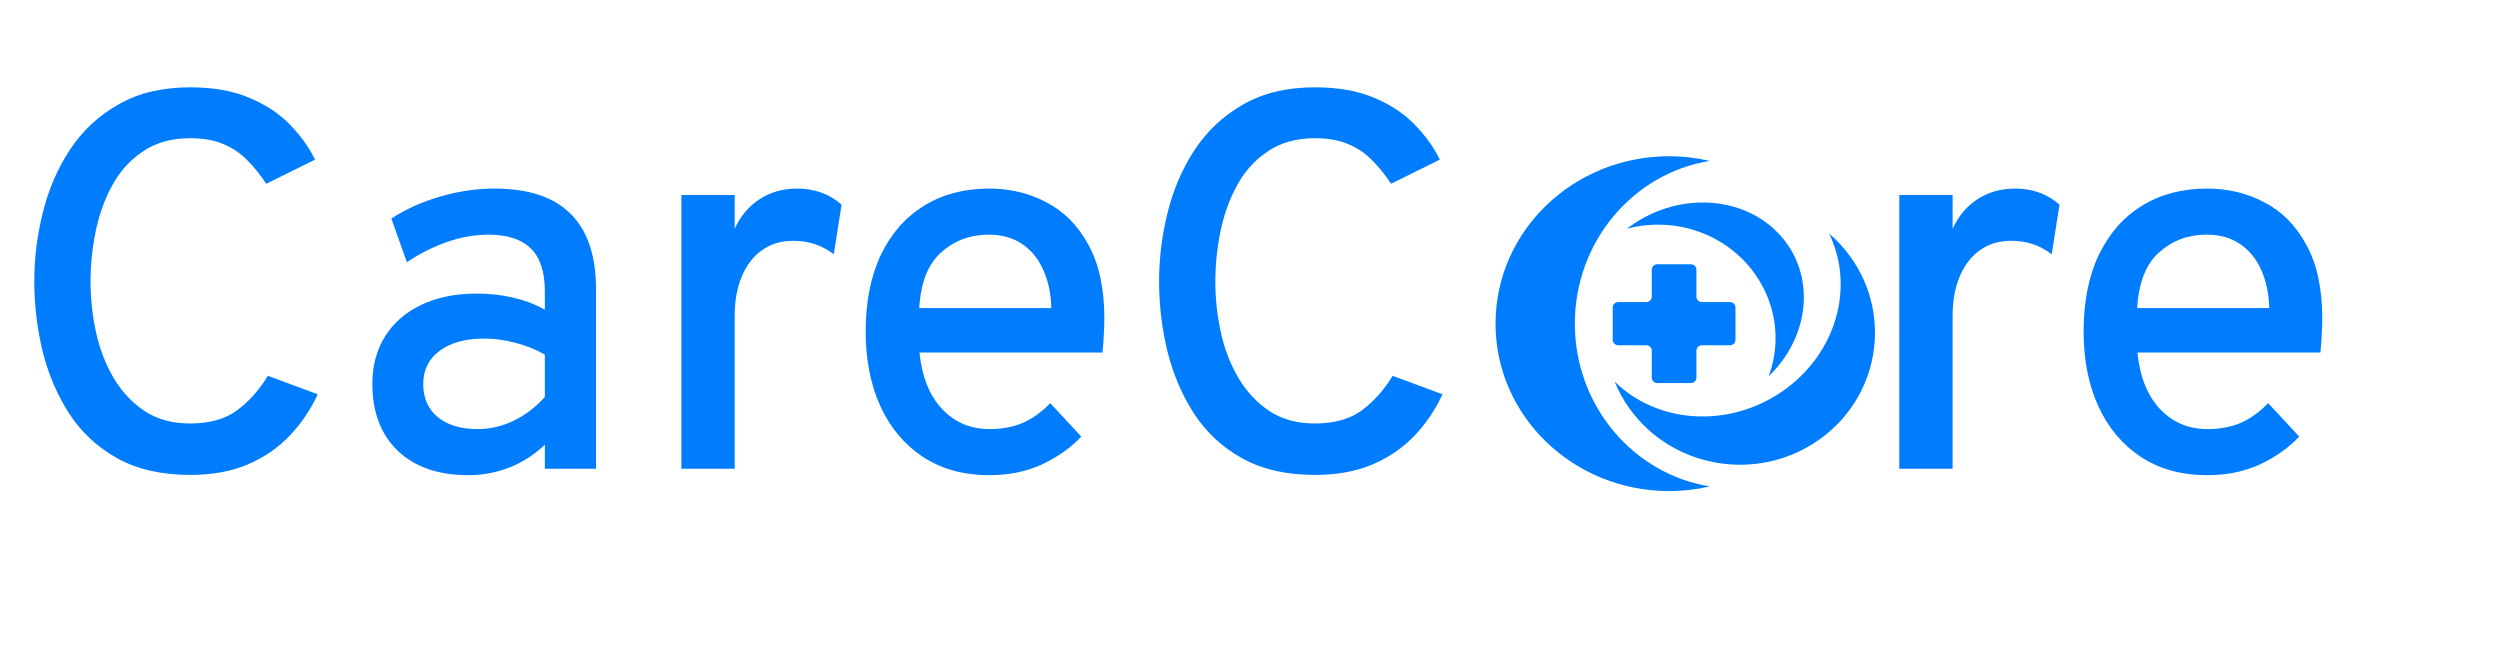 <svg width="112" height="30" viewBox="0 0 112 30" fill="none" xmlns="http://www.w3.org/2000/svg">
<path d="M8.52 21.276C7.24 21.276 6.152 21.028 5.256 20.532C4.368 20.036 3.652 19.372 3.108 18.54C2.564 17.7 2.164 16.764 1.908 15.732C1.66 14.7 1.536 13.656 1.536 12.6C1.536 11.568 1.664 10.54 1.92 9.516C2.176 8.484 2.58 7.548 3.132 6.708C3.692 5.86 4.416 5.184 5.304 4.68C6.192 4.168 7.264 3.912 8.52 3.912C9.568 3.912 10.46 4.072 11.196 4.392C11.932 4.704 12.536 5.108 13.008 5.604C13.488 6.1 13.856 6.616 14.112 7.152L11.928 8.232C11.664 7.832 11.38 7.48 11.076 7.176C10.772 6.864 10.416 6.624 10.008 6.456C9.6 6.28 9.104 6.192 8.52 6.192C7.688 6.192 6.984 6.388 6.408 6.78C5.832 7.164 5.372 7.672 5.028 8.304C4.684 8.936 4.436 9.628 4.284 10.38C4.132 11.132 4.056 11.872 4.056 12.6C4.056 13.384 4.14 14.156 4.308 14.916C4.476 15.668 4.744 16.352 5.112 16.968C5.48 17.576 5.944 18.064 6.504 18.432C7.064 18.792 7.736 18.972 8.52 18.972C9.384 18.972 10.084 18.776 10.62 18.384C11.156 17.984 11.616 17.468 12 16.836L14.232 17.664C13.92 18.344 13.508 18.956 12.996 19.5C12.484 20.044 11.86 20.476 11.124 20.796C10.388 21.116 9.52 21.276 8.52 21.276ZM20.977 21.288C19.641 21.288 18.589 20.924 17.821 20.196C17.061 19.46 16.681 18.46 16.681 17.196C16.681 16.38 16.873 15.668 17.257 15.06C17.641 14.452 18.181 13.984 18.877 13.656C19.581 13.32 20.405 13.152 21.349 13.152C21.925 13.152 22.469 13.212 22.981 13.332C23.501 13.452 23.977 13.632 24.409 13.872V13.044C24.409 12.18 24.201 11.544 23.785 11.136C23.369 10.72 22.733 10.512 21.877 10.512C21.285 10.512 20.673 10.62 20.041 10.836C19.417 11.052 18.813 11.356 18.229 11.748L17.533 9.792C18.181 9.368 18.909 9.04 19.717 8.808C20.533 8.568 21.345 8.448 22.153 8.448C23.673 8.448 24.809 8.824 25.561 9.576C26.321 10.328 26.701 11.452 26.701 12.948V21H24.409V19.92C23.953 20.36 23.429 20.7 22.837 20.94C22.245 21.172 21.625 21.288 20.977 21.288ZM21.409 19.224C21.953 19.224 22.485 19.1 23.005 18.852C23.533 18.596 24.001 18.24 24.409 17.784V15.888C24.025 15.664 23.589 15.488 23.101 15.36C22.613 15.232 22.145 15.168 21.697 15.168C20.849 15.168 20.181 15.352 19.693 15.72C19.205 16.08 18.961 16.576 18.961 17.208C18.961 17.832 19.177 18.324 19.609 18.684C20.041 19.044 20.641 19.224 21.409 19.224ZM30.526 21V8.736H32.914V10.248C33.178 9.672 33.554 9.228 34.042 8.916C34.53 8.604 35.086 8.448 35.71 8.448C36.494 8.448 37.158 8.688 37.702 9.168L37.354 11.388C37.074 11.18 36.786 11.028 36.49 10.932C36.194 10.836 35.874 10.788 35.53 10.788C34.994 10.788 34.53 10.928 34.138 11.208C33.754 11.48 33.454 11.868 33.238 12.372C33.022 12.876 32.914 13.472 32.914 14.16V21H30.526ZM44.315 21.288C43.171 21.288 42.183 21.016 41.351 20.472C40.527 19.928 39.891 19.172 39.443 18.204C39.003 17.236 38.783 16.12 38.783 14.856C38.783 13.512 39.011 12.364 39.467 11.412C39.931 10.452 40.575 9.72 41.399 9.216C42.231 8.704 43.203 8.448 44.315 8.448C45.259 8.448 46.119 8.656 46.895 9.072C47.679 9.48 48.303 10.116 48.767 10.98C49.239 11.836 49.475 12.936 49.475 14.28C49.475 14.472 49.467 14.704 49.451 14.976C49.443 15.24 49.423 15.512 49.391 15.792H41.195C41.259 16.472 41.423 17.072 41.687 17.592C41.959 18.104 42.319 18.504 42.767 18.792C43.215 19.08 43.743 19.224 44.351 19.224C44.887 19.224 45.375 19.132 45.815 18.948C46.255 18.756 46.667 18.46 47.051 18.06L48.443 19.56C47.963 20.064 47.375 20.48 46.679 20.808C45.983 21.128 45.195 21.288 44.315 21.288ZM41.183 13.8H47.099C47.083 13.152 46.963 12.584 46.739 12.096C46.523 11.6 46.207 11.212 45.791 10.932C45.383 10.652 44.883 10.512 44.291 10.512C43.467 10.512 42.759 10.776 42.167 11.304C41.575 11.832 41.247 12.664 41.183 13.8ZM58.911 21.276C57.631 21.276 56.543 21.028 55.647 20.532C54.759 20.036 54.043 19.372 53.499 18.54C52.955 17.7 52.555 16.764 52.299 15.732C52.051 14.7 51.927 13.656 51.927 12.6C51.927 11.568 52.055 10.54 52.311 9.516C52.567 8.484 52.971 7.548 53.523 6.708C54.083 5.86 54.807 5.184 55.695 4.68C56.583 4.168 57.655 3.912 58.911 3.912C59.959 3.912 60.851 4.072 61.587 4.392C62.323 4.704 62.927 5.108 63.399 5.604C63.879 6.1 64.247 6.616 64.503 7.152L62.319 8.232C62.055 7.832 61.771 7.48 61.467 7.176C61.163 6.864 60.807 6.624 60.399 6.456C59.991 6.28 59.495 6.192 58.911 6.192C58.079 6.192 57.375 6.388 56.799 6.78C56.223 7.164 55.763 7.672 55.419 8.304C55.075 8.936 54.827 9.628 54.675 10.38C54.523 11.132 54.447 11.872 54.447 12.6C54.447 13.384 54.531 14.156 54.699 14.916C54.867 15.668 55.135 16.352 55.503 16.968C55.871 17.576 56.335 18.064 56.895 18.432C57.455 18.792 58.127 18.972 58.911 18.972C59.775 18.972 60.475 18.776 61.011 18.384C61.547 17.984 62.007 17.468 62.391 16.836L64.623 17.664C64.311 18.344 63.899 18.956 63.387 19.5C62.875 20.044 62.251 20.476 61.515 20.796C60.779 21.116 59.911 21.276 58.911 21.276ZM85.089 21V8.736H87.477V10.248C87.741 9.672 88.117 9.228 88.605 8.916C89.093 8.604 89.649 8.448 90.273 8.448C91.057 8.448 91.721 8.688 92.265 9.168L91.917 11.388C91.637 11.18 91.349 11.028 91.053 10.932C90.757 10.836 90.437 10.788 90.093 10.788C89.557 10.788 89.093 10.928 88.701 11.208C88.317 11.48 88.017 11.868 87.801 12.372C87.585 12.876 87.477 13.472 87.477 14.16V21H85.089ZM98.878 21.288C97.734 21.288 96.746 21.016 95.914 20.472C95.09 19.928 94.454 19.172 94.006 18.204C93.566 17.236 93.346 16.12 93.346 14.856C93.346 13.512 93.574 12.364 94.03 11.412C94.494 10.452 95.138 9.72 95.962 9.216C96.794 8.704 97.766 8.448 98.878 8.448C99.822 8.448 100.682 8.656 101.458 9.072C102.242 9.48 102.866 10.116 103.33 10.98C103.802 11.836 104.038 12.936 104.038 14.28C104.038 14.472 104.03 14.704 104.014 14.976C104.006 15.24 103.986 15.512 103.954 15.792H95.758C95.822 16.472 95.986 17.072 96.25 17.592C96.522 18.104 96.882 18.504 97.33 18.792C97.778 19.08 98.306 19.224 98.914 19.224C99.45 19.224 99.938 19.132 100.378 18.948C100.818 18.756 101.23 18.46 101.614 18.06L103.006 19.56C102.526 20.064 101.938 20.48 101.242 20.808C100.546 21.128 99.758 21.288 98.878 21.288ZM95.746 13.8H101.662C101.646 13.152 101.526 12.584 101.302 12.096C101.086 11.6 100.77 11.212 100.354 10.932C99.946 10.652 99.446 10.512 98.854 10.512C98.03 10.512 97.322 10.776 96.73 11.304C96.138 11.832 95.81 12.664 95.746 13.8Z" fill="#007DFE"/>
<path d="M70.553 14.5C70.553 18.183 73.175 21.238 76.6 21.791C76.015 21.927 75.406 22 74.781 22C70.481 22 67 18.643 67 14.5C67 10.357 70.481 7 74.778 7C75.406 7 76.015 7.073 76.597 7.209C73.172 7.762 70.553 10.816 70.553 14.5ZM79.847 17.533C77.418 19.209 74.234 18.97 72.334 17.092C72.506 17.518 72.731 17.929 73.012 18.317C74.937 20.984 78.712 21.622 81.44 19.738C84.168 17.854 84.818 14.164 82.893 11.494C82.612 11.104 82.29 10.759 81.94 10.46C83.109 12.843 82.275 15.858 79.847 17.533ZM73.009 10.154C72.965 10.184 72.925 10.218 72.884 10.248C74.894 9.71 77.131 10.369 78.475 12.078C79.59 13.499 79.815 15.301 79.237 16.856C81.009 15.156 81.35 12.559 79.934 10.753C78.371 8.772 75.275 8.503 73.009 10.154ZM76.25 13.532C76.112 13.532 76 13.423 76 13.29V12.081C76 11.948 75.887 11.839 75.75 11.839H74.25C74.112 11.839 74 11.948 74 12.081V13.29C74 13.423 73.887 13.532 73.75 13.532H72.5C72.362 13.532 72.25 13.641 72.25 13.774V15.226C72.25 15.359 72.362 15.468 72.5 15.468H73.75C73.887 15.468 74 15.577 74 15.71V16.919C74 17.052 74.112 17.161 74.25 17.161H75.75C75.887 17.161 76 17.052 76 16.919V15.71C76 15.577 76.112 15.468 76.25 15.468H77.5C77.637 15.468 77.75 15.359 77.75 15.226V13.774C77.75 13.641 77.637 13.532 77.5 13.532H76.25Z" fill="#007DFE"/>
</svg>
